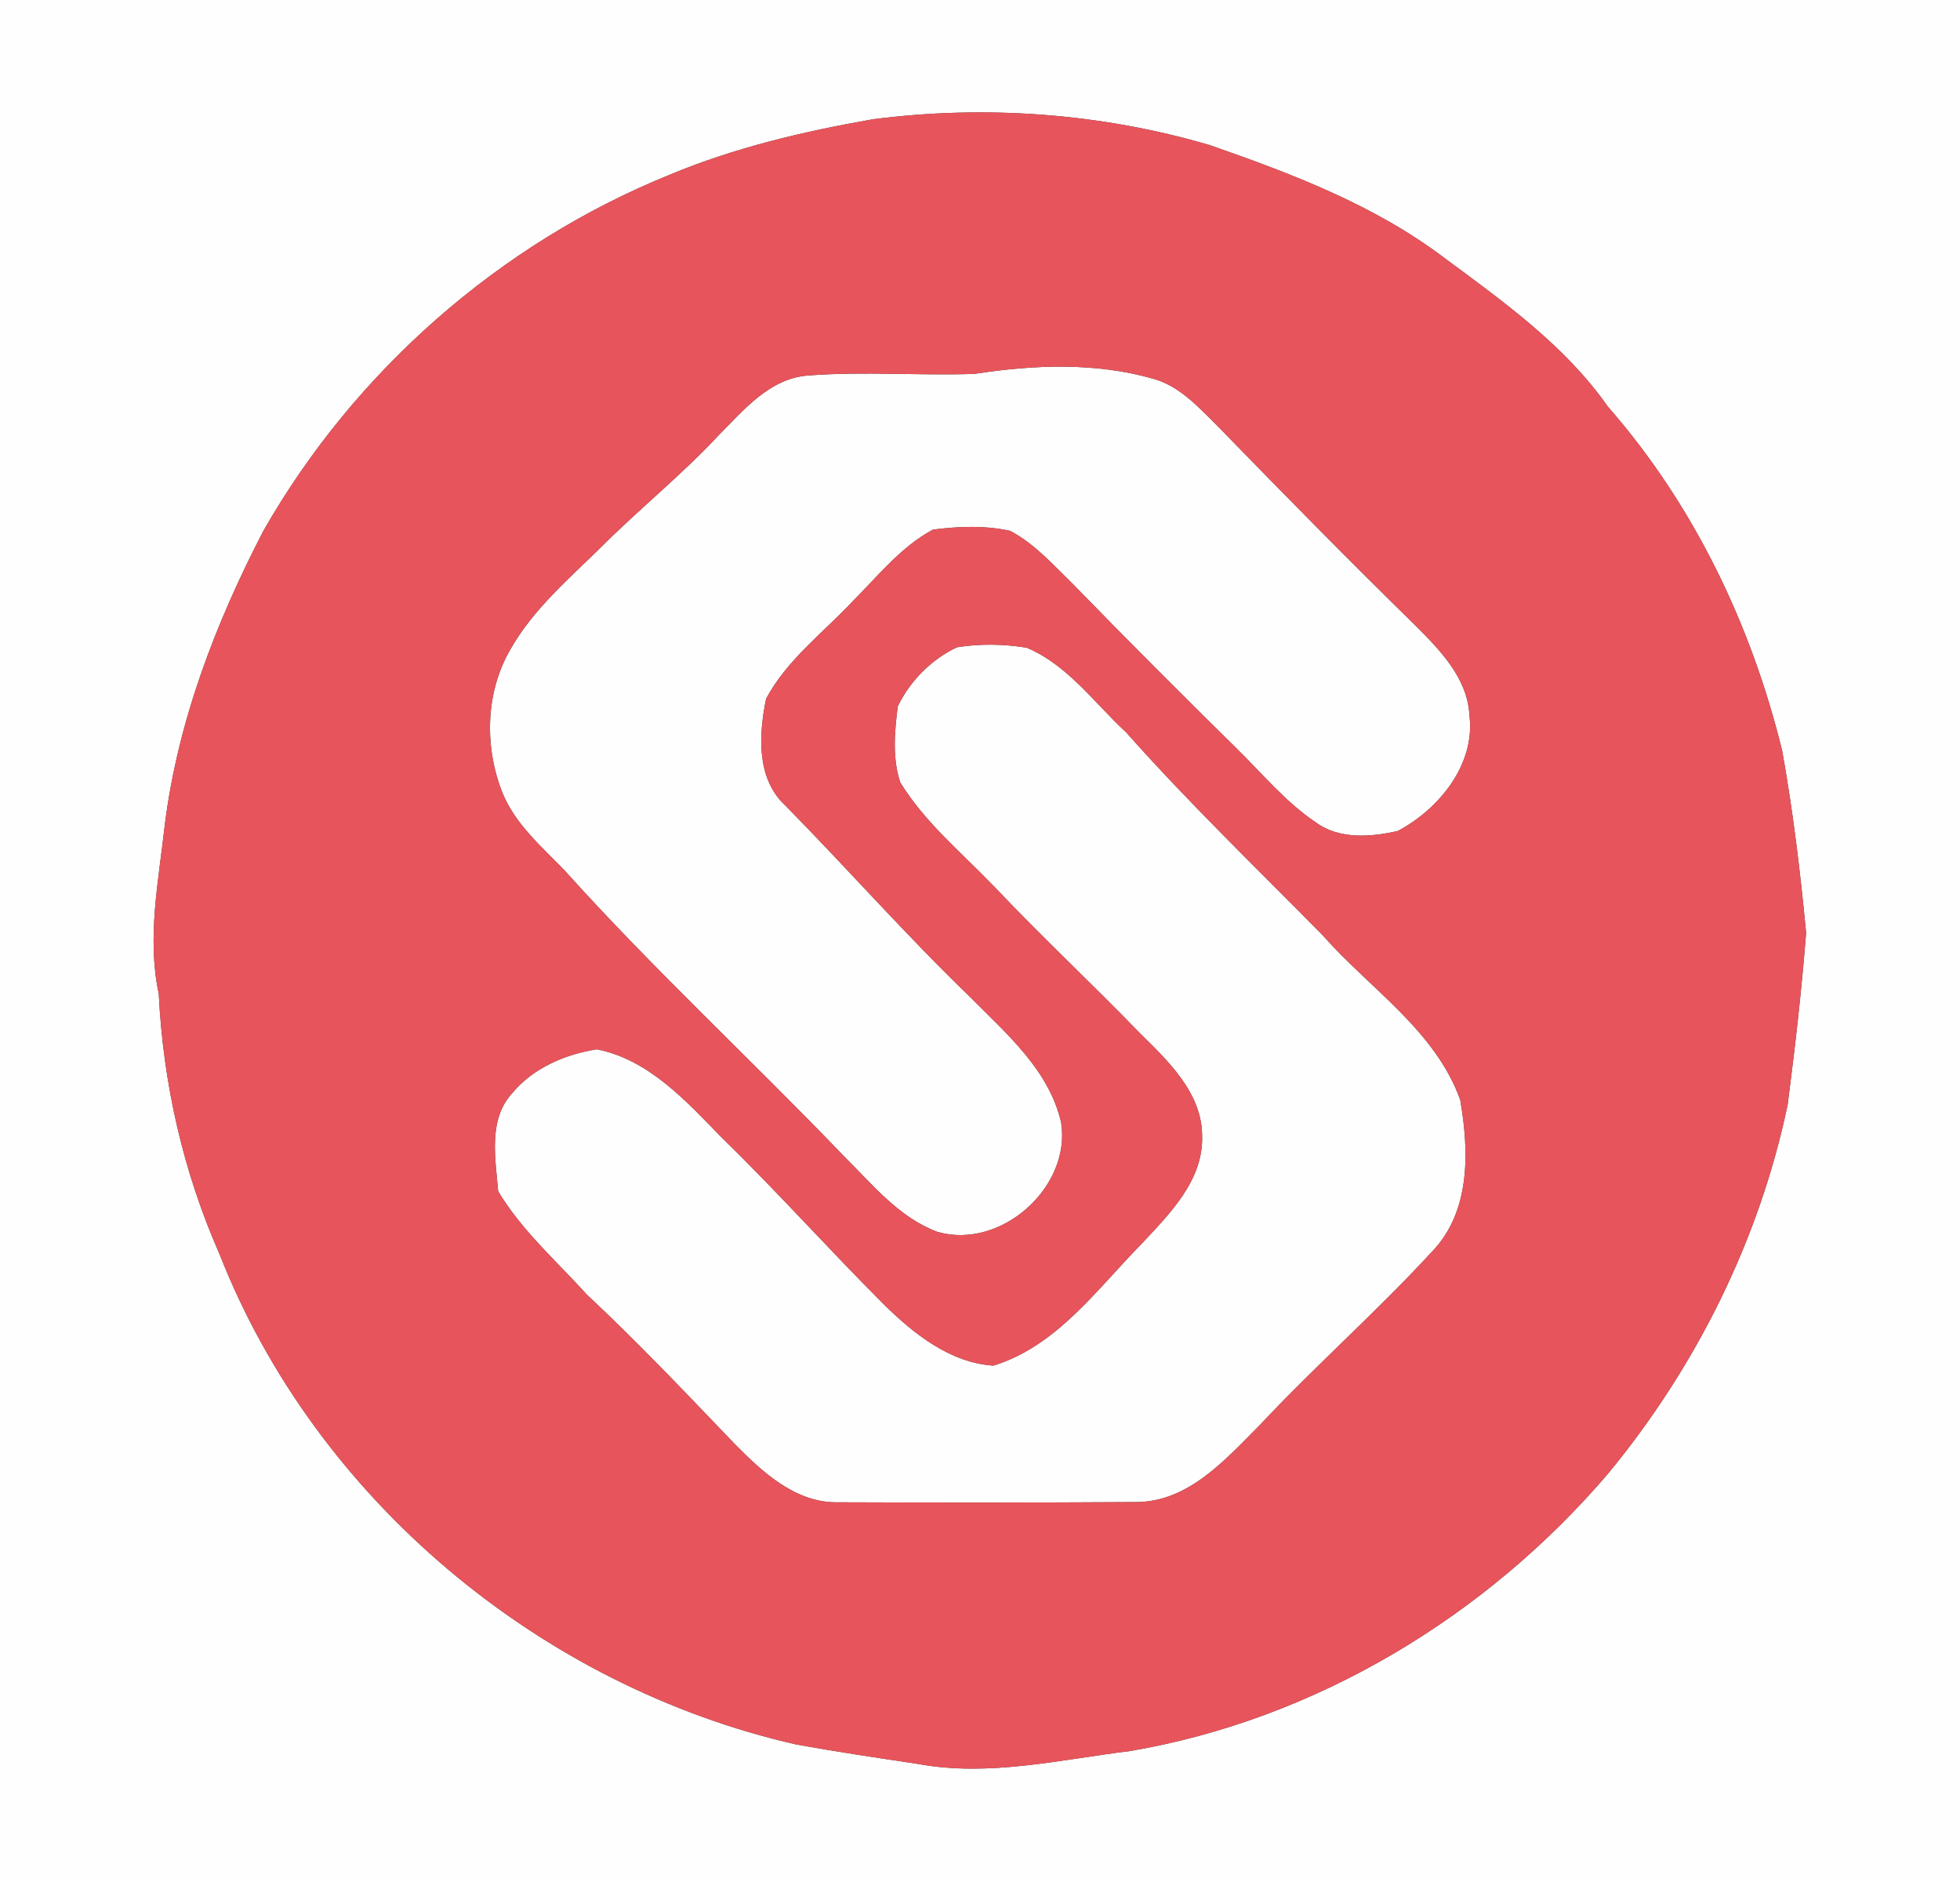 <?xml version="1.0" encoding="UTF-8" ?>
<!DOCTYPE svg PUBLIC "-//W3C//DTD SVG 1.1//EN" "http://www.w3.org/Graphics/SVG/1.1/DTD/svg11.dtd">
<svg width="250pt" height="240pt" viewBox="0 0 250 240" version="1.1" xmlns="http://www.w3.org/2000/svg">
<rect x="0" y="0" width="250" height="240" fill="#333333" stroke="none"/>
<g id="#fdfefdff">
<path fill="#fdfefd" opacity="1.00" d=" M 0.00 0.00 L 250.00 0.00 L 250.00 240.00 L 0.00 240.00 L 0.00 0.00 M 111.34 15.21 C 102.51 16.76 93.72 18.82 85.43 22.28 C 63.72 31.07 45.19 47.37 33.59 67.71 C 27.50 79.45 22.67 92.01 21.02 105.20 C 20.23 112.34 18.72 119.56 20.25 126.73 C 20.81 138.16 23.37 149.44 28.00 159.92 C 40.27 191.20 68.95 215.05 101.59 222.47 C 106.75 223.40 111.94 224.17 117.12 224.95 C 126.13 226.60 135.18 224.40 144.12 223.30 C 167.77 219.29 189.52 206.15 205.05 187.99 C 216.29 174.40 224.41 158.14 228.02 140.85 C 228.96 133.57 229.80 126.27 230.37 118.97 C 229.64 111.22 228.70 103.47 227.33 95.80 C 223.41 79.72 216.03 64.35 205.08 51.85 C 199.60 44.03 191.71 38.43 184.13 32.82 C 175.25 26.12 164.73 22.14 154.32 18.51 C 140.44 14.43 125.68 13.36 111.34 15.21 Z" />
<path fill="#fdfefd" opacity="1.00" d=" M 124.27 47.68 C 131.85 46.51 139.72 46.18 147.17 48.32 C 150.60 49.30 153.03 52.10 155.48 54.51 C 163.70 62.97 171.97 71.37 180.39 79.62 C 183.60 82.82 187.19 86.42 187.43 91.23 C 188.20 97.50 183.55 103.18 178.29 105.97 C 174.91 106.75 170.84 107.07 167.87 104.90 C 163.97 102.29 160.97 98.61 157.64 95.36 C 150.59 88.41 143.59 81.42 136.69 74.32 C 134.24 71.94 131.91 69.30 128.84 67.70 C 125.62 66.98 122.25 67.12 119.00 67.54 C 114.92 69.73 111.98 73.46 108.75 76.69 C 104.97 80.72 100.37 84.15 97.72 89.10 C 96.78 93.66 96.44 99.31 100.20 102.75 C 108.14 110.82 115.63 119.33 123.79 127.19 C 128.41 131.86 133.86 136.50 135.36 143.21 C 136.61 151.45 127.63 159.43 119.56 157.09 C 114.63 155.25 111.24 151.00 107.60 147.40 C 95.86 135.16 83.37 123.63 72.02 111.01 C 69.11 107.99 65.77 105.16 64.12 101.18 C 61.77 95.34 61.88 88.36 65.08 82.85 C 67.99 77.69 72.56 73.82 76.72 69.72 C 81.56 64.88 86.92 60.59 91.59 55.58 C 94.86 52.31 98.16 48.21 103.15 47.88 C 110.17 47.34 117.23 47.92 124.27 47.68 Z" />
<path fill="#fdfefd" opacity="1.00" d=" M 122.08 82.54 C 125.00 82.07 128.03 82.12 130.96 82.60 C 136.19 84.80 139.59 89.65 143.65 93.40 C 151.63 102.39 160.30 110.72 168.72 119.28 C 174.72 126.09 183.05 131.37 186.25 140.24 C 187.39 146.78 187.61 154.46 182.67 159.60 C 175.64 167.24 167.82 174.13 160.71 181.71 C 156.36 186.06 151.67 191.49 144.99 191.55 C 132.32 191.63 119.63 191.63 106.96 191.58 C 101.55 191.72 97.33 187.80 93.78 184.21 C 87.58 177.75 81.43 171.24 74.88 165.12 C 71.00 160.83 66.53 156.92 63.54 151.91 C 63.20 147.77 62.23 142.77 65.33 139.41 C 67.98 136.20 72.09 134.44 76.13 133.81 C 82.76 135.13 87.50 140.39 92.01 145.02 C 99.11 151.92 105.70 159.31 112.70 166.30 C 116.51 170.07 121.18 173.79 126.71 174.15 C 134.79 171.66 139.89 164.43 145.57 158.66 C 149.15 154.82 153.49 150.56 153.33 144.89 C 153.33 139.36 148.97 135.28 145.32 131.68 C 139.25 125.41 132.87 119.46 126.87 113.12 C 122.73 108.80 117.99 104.93 114.83 99.78 C 113.80 96.71 114.10 93.26 114.51 90.08 C 116.07 86.84 118.82 84.06 122.08 82.54 Z" />
</g>
<g id="#e8545bff">
<path fill="#e8545b" opacity="1.00" d=" M 111.34 15.21 C 125.68 13.36 140.44 14.43 154.32 18.51 C 164.73 22.14 175.25 26.12 184.13 32.82 C 191.71 38.43 199.60 44.03 205.08 51.85 C 216.03 64.35 223.41 79.72 227.33 95.80 C 228.70 103.47 229.64 111.22 230.37 118.97 C 229.80 126.27 228.96 133.57 228.02 140.85 C 224.41 158.14 216.29 174.40 205.05 187.99 C 189.52 206.15 167.77 219.29 144.12 223.30 C 135.18 224.40 126.13 226.60 117.12 224.95 C 111.94 224.17 106.75 223.40 101.59 222.47 C 68.95 215.05 40.27 191.20 28.00 159.92 C 23.37 149.44 20.81 138.16 20.25 126.73 C 18.72 119.56 20.23 112.34 21.02 105.20 C 22.67 92.01 27.50 79.45 33.59 67.71 C 45.19 47.37 63.72 31.07 85.43 22.28 C 93.72 18.82 102.51 16.76 111.34 15.21 M 124.27 47.68 C 117.23 47.92 110.17 47.34 103.15 47.88 C 98.16 48.21 94.86 52.31 91.59 55.58 C 86.92 60.59 81.56 64.88 76.72 69.72 C 72.56 73.82 67.99 77.69 65.08 82.85 C 61.88 88.36 61.77 95.34 64.12 101.18 C 65.77 105.16 69.11 107.99 72.02 111.01 C 83.37 123.63 95.86 135.16 107.60 147.40 C 111.24 151.00 114.63 155.25 119.56 157.09 C 127.63 159.43 136.61 151.45 135.36 143.21 C 133.86 136.50 128.41 131.86 123.79 127.19 C 115.63 119.33 108.14 110.82 100.20 102.75 C 96.44 99.31 96.78 93.66 97.72 89.10 C 100.37 84.15 104.97 80.72 108.75 76.69 C 111.98 73.46 114.92 69.73 119.00 67.54 C 122.25 67.12 125.62 66.98 128.84 67.70 C 131.91 69.30 134.24 71.94 136.69 74.32 C 143.59 81.42 150.59 88.41 157.64 95.36 C 160.97 98.61 163.97 102.29 167.87 104.90 C 170.84 107.07 174.91 106.75 178.29 105.97 C 183.55 103.18 188.20 97.50 187.43 91.23 C 187.19 86.42 183.60 82.82 180.39 79.62 C 171.97 71.37 163.70 62.97 155.48 54.51 C 153.03 52.10 150.60 49.30 147.17 48.32 C 139.72 46.18 131.85 46.51 124.27 47.68 M 122.08 82.54 C 118.82 84.06 116.07 86.84 114.51 90.08 C 114.10 93.26 113.80 96.71 114.83 99.78 C 117.99 104.93 122.73 108.80 126.87 113.12 C 132.87 119.46 139.25 125.41 145.32 131.68 C 148.97 135.28 153.33 139.36 153.33 144.89 C 153.49 150.56 149.15 154.82 145.57 158.66 C 139.89 164.43 134.79 171.66 126.71 174.15 C 121.18 173.79 116.51 170.07 112.70 166.30 C 105.70 159.31 99.11 151.92 92.01 145.02 C 87.50 140.39 82.76 135.13 76.13 133.81 C 72.09 134.44 67.98 136.20 65.33 139.41 C 62.23 142.77 63.20 147.77 63.54 151.91 C 66.53 156.92 71.00 160.83 74.88 165.12 C 81.43 171.24 87.58 177.75 93.78 184.21 C 97.33 187.80 101.55 191.72 106.96 191.58 C 119.63 191.63 132.32 191.63 144.99 191.55 C 151.67 191.49 156.36 186.06 160.71 181.71 C 167.82 174.13 175.64 167.24 182.67 159.60 C 187.61 154.46 187.39 146.78 186.25 140.24 C 183.05 131.37 174.72 126.09 168.72 119.28 C 160.30 110.72 151.63 102.39 143.65 93.40 C 139.59 89.65 136.19 84.80 130.96 82.60 C 128.03 82.12 125.00 82.07 122.08 82.54 Z" />
</g>
</svg>
